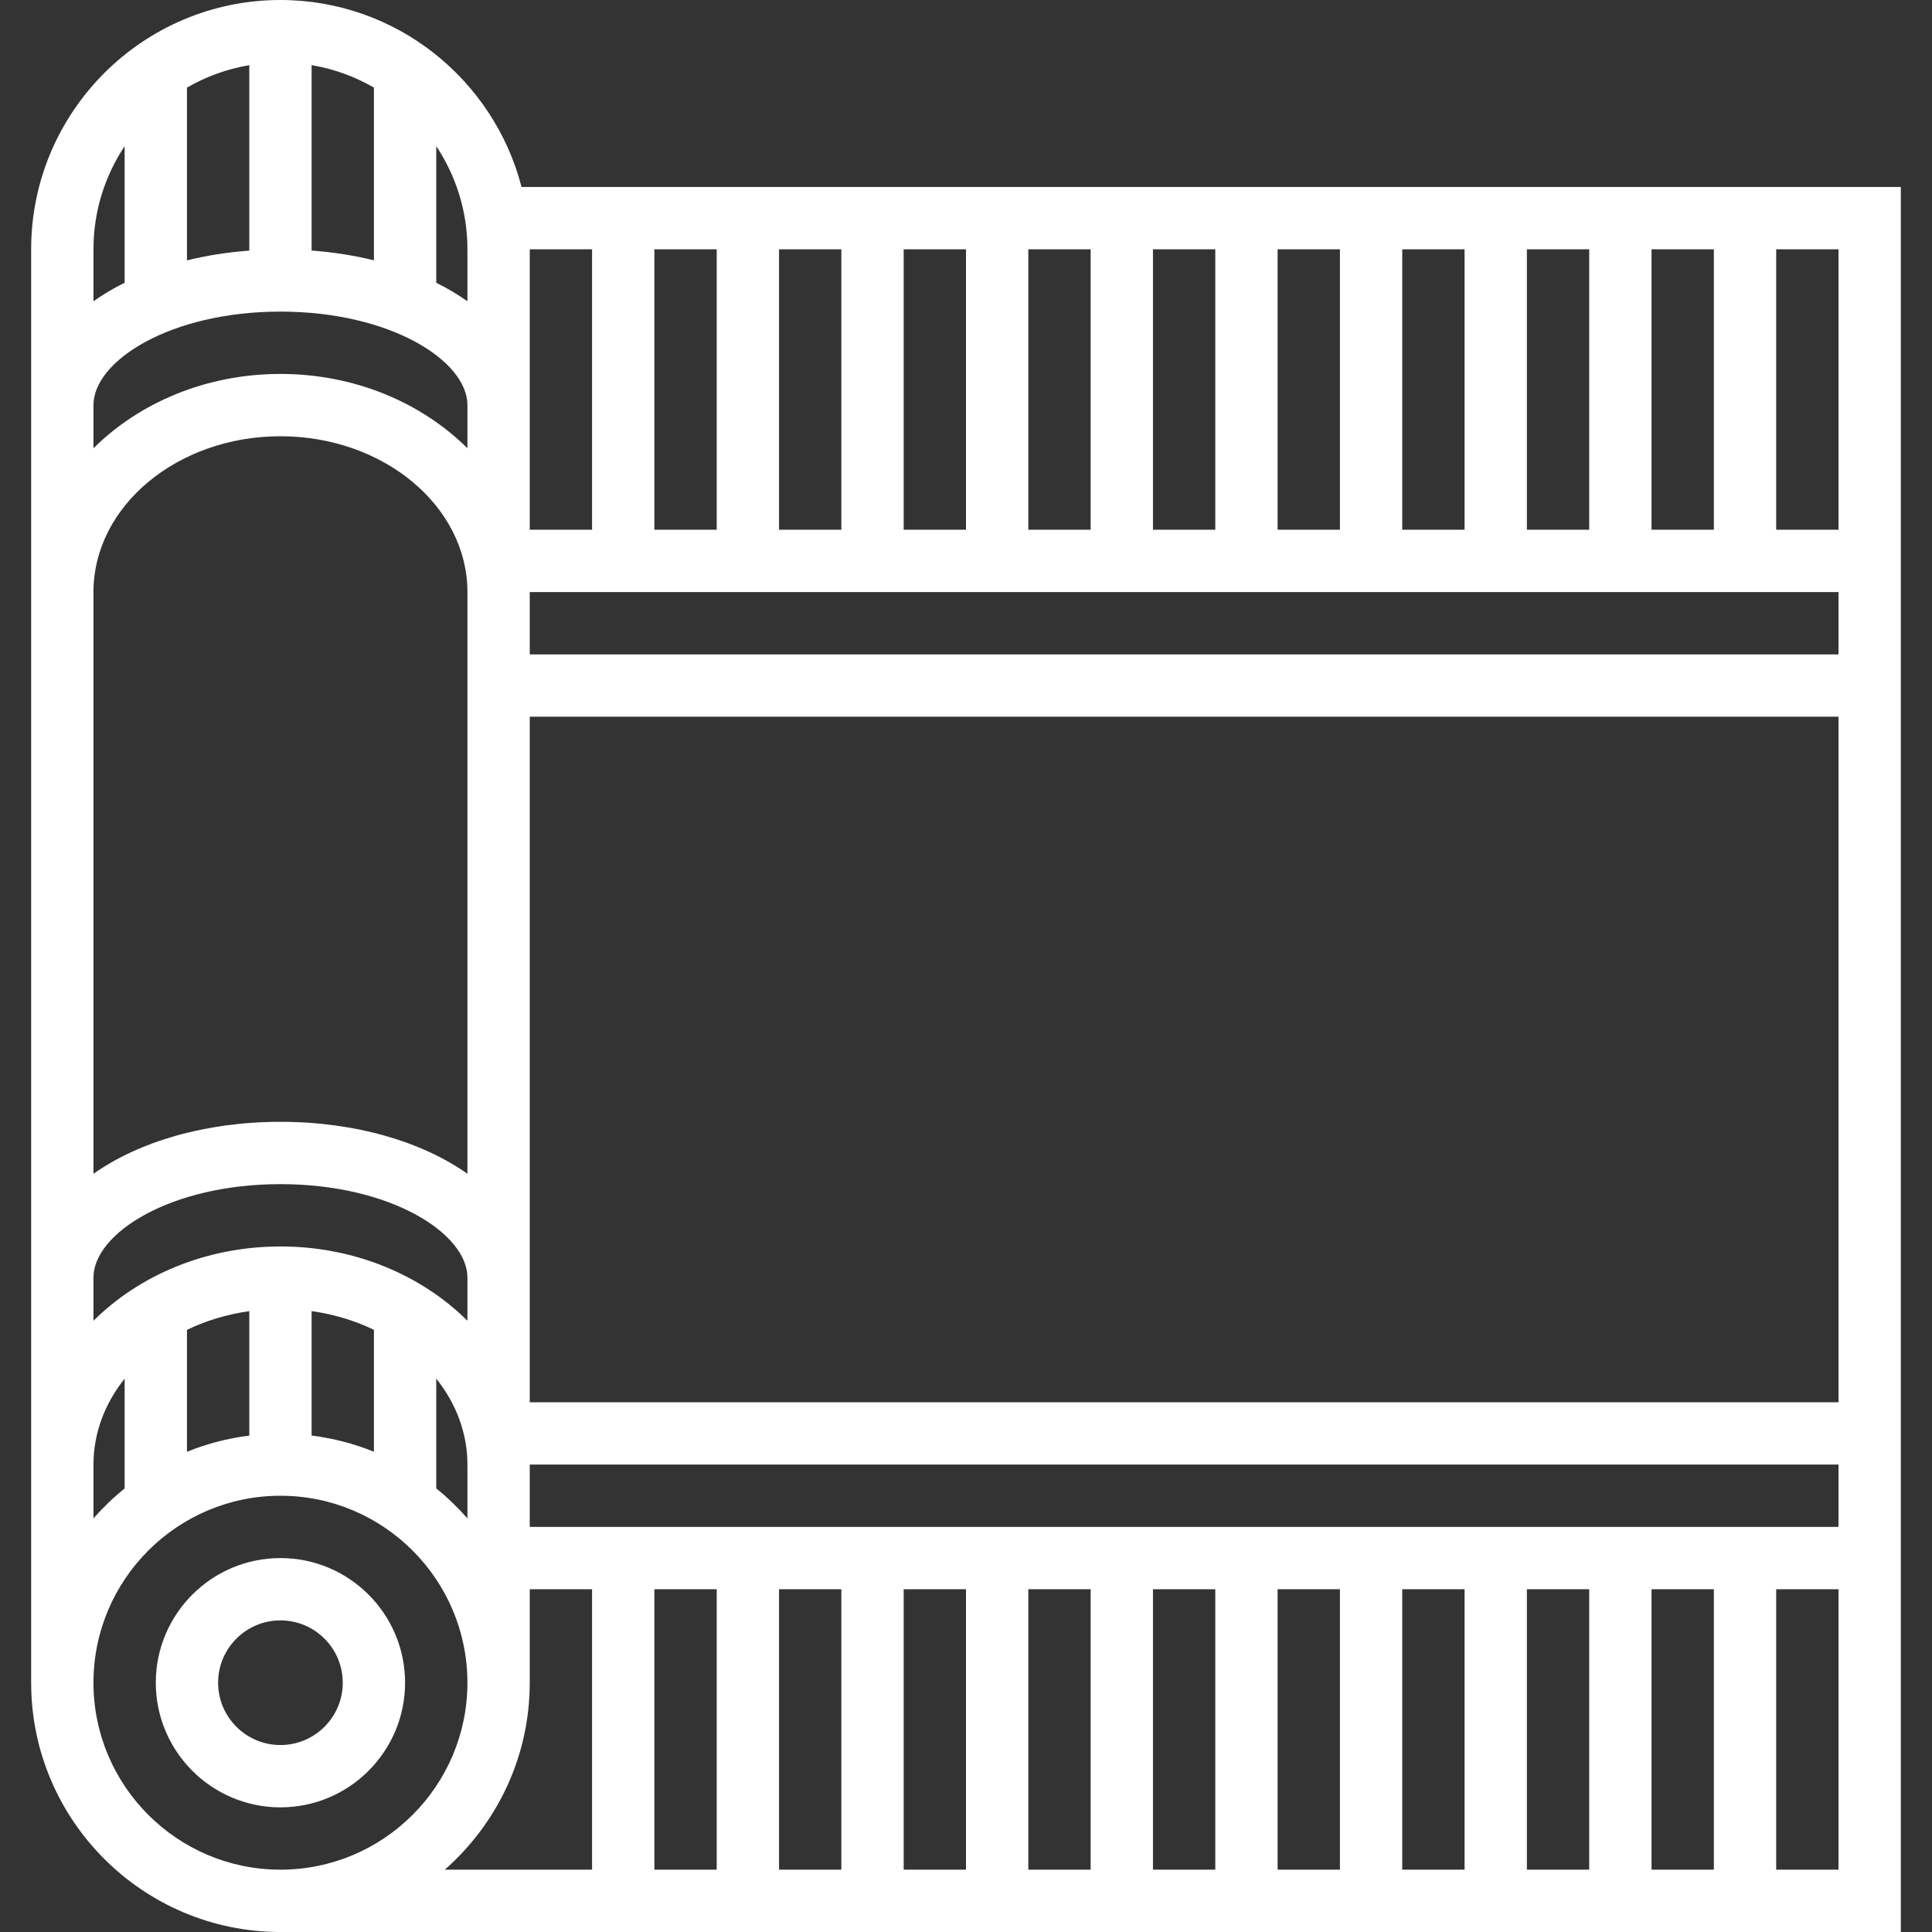 <svg width="66" height="66" viewBox="0 0 66 66" fill="none" xmlns="http://www.w3.org/2000/svg">
<rect x="0" y="0" width="66" height="66" fill="#333333" stroke="none"/>
<path d="M9.58 53.226C7.232 53.226 5.322 55.135 5.322 57.484C5.322 59.832 7.232 61.742 9.58 61.742C11.929 61.742 13.838 59.832 13.838 57.484C13.838 55.135 11.929 53.226 9.58 53.226ZM9.58 59.613C8.406 59.613 7.451 58.658 7.451 57.484C7.451 56.309 8.406 55.355 9.58 55.355C10.755 55.355 11.709 56.309 11.709 57.484C11.709 58.658 10.755 59.613 9.58 59.613Z" fill="white"/>
<path d="M17.817 6.387C16.867 2.72 13.54 0 9.581 0C4.885 0 1.064 3.82 1.064 8.516V57.484C1.064 62.18 4.885 66 9.581 66H64.935V6.387H17.817ZM62.806 18.097H60.677V8.516H62.806V18.097ZM24.484 54.29V63.871H22.355V54.29H24.484ZM26.613 54.29H28.742V63.871H26.613V54.29ZM30.871 54.29H33V63.871H30.871V54.29ZM35.129 54.29H37.258V63.871H35.129V54.29ZM39.387 54.29H41.516V63.871H39.387V54.29ZM43.645 54.29H45.774V63.871H43.645V54.29ZM47.903 54.29H50.032V63.871H47.903V54.29ZM52.161 54.29H54.29V63.871H52.161V54.29ZM56.419 54.29H58.548V63.871H56.419V54.29ZM18.097 52.161V50.032H62.806V52.161H18.097ZM6.387 49.595V45.43C7.034 45.117 7.752 44.898 8.516 44.791V49.042C7.773 49.135 7.059 49.322 6.387 49.595ZM10.645 44.79C11.409 44.897 12.127 45.116 12.774 45.429V49.594C12.103 49.321 11.388 49.134 10.645 49.04V44.79ZM14.903 47.096C15.575 47.939 15.968 48.947 15.968 50.032V51.87C15.642 51.499 15.287 51.156 14.903 50.847V47.096ZM18.097 47.903V24.484H62.806V47.903H18.097ZM18.097 22.355V20.226H62.806V22.355H18.097ZM56.419 18.097V8.516H58.548V18.097H56.419ZM54.29 18.097H52.161V8.516H54.29V18.097ZM50.032 18.097H47.903V8.516H50.032V18.097ZM45.774 18.097H43.645V8.516H45.774V18.097ZM41.516 18.097H39.387V8.516H41.516V18.097ZM37.258 18.097H35.129V8.516H37.258V18.097ZM33 18.097H30.871V8.516H33V18.097ZM28.742 18.097H26.613V8.516H28.742V18.097ZM24.484 18.097H22.355V8.516H24.484V18.097ZM20.226 8.516V18.097H18.097V8.516H20.226ZM15.968 8.516V10.292C15.642 10.062 15.288 9.85 14.903 9.66V4.993C15.575 6.004 15.968 7.214 15.968 8.516ZM6.387 2.993C7.034 2.618 7.752 2.355 8.516 2.226V8.561C7.77 8.616 7.057 8.729 6.387 8.894V2.993ZM10.645 2.225C11.409 2.354 12.127 2.618 12.774 2.992V8.893C12.105 8.728 11.392 8.615 10.645 8.559V2.225ZM4.258 4.993V9.659C3.873 9.849 3.519 10.061 3.193 10.291V8.516C3.193 7.214 3.586 6.004 4.258 4.993ZM9.581 10.645C13.345 10.645 15.968 12.328 15.968 13.839V15.313C14.406 13.761 12.125 12.774 9.581 12.774C7.036 12.774 4.755 13.761 3.193 15.313V13.839C3.193 12.328 5.816 10.645 9.581 10.645ZM9.581 14.903C13.103 14.903 15.968 17.291 15.968 20.226V40.098C14.419 39.005 12.153 38.323 9.581 38.323C7.008 38.323 4.742 39.005 3.193 40.098V20.226C3.193 17.291 6.058 14.903 9.581 14.903ZM9.581 40.452C13.345 40.452 15.968 42.135 15.968 43.645V45.119C14.406 43.567 12.125 42.581 9.581 42.581C7.036 42.581 4.755 43.567 3.193 45.119V43.645C3.193 42.135 5.816 40.452 9.581 40.452ZM3.193 50.032C3.193 48.947 3.586 47.939 4.258 47.096V50.847C3.874 51.156 3.519 51.5 3.193 51.87V50.032ZM3.193 57.484C3.193 53.961 6.058 51.097 9.581 51.097C13.103 51.097 15.968 53.961 15.968 57.484C15.968 61.006 13.103 63.871 9.581 63.871C6.058 63.871 3.193 61.006 3.193 57.484ZM18.097 57.484V54.29H20.226V63.871H15.195C16.969 62.309 18.097 60.028 18.097 57.484ZM60.677 63.871V54.29H62.806V63.871H60.677Z" fill="white"/>
</svg>
